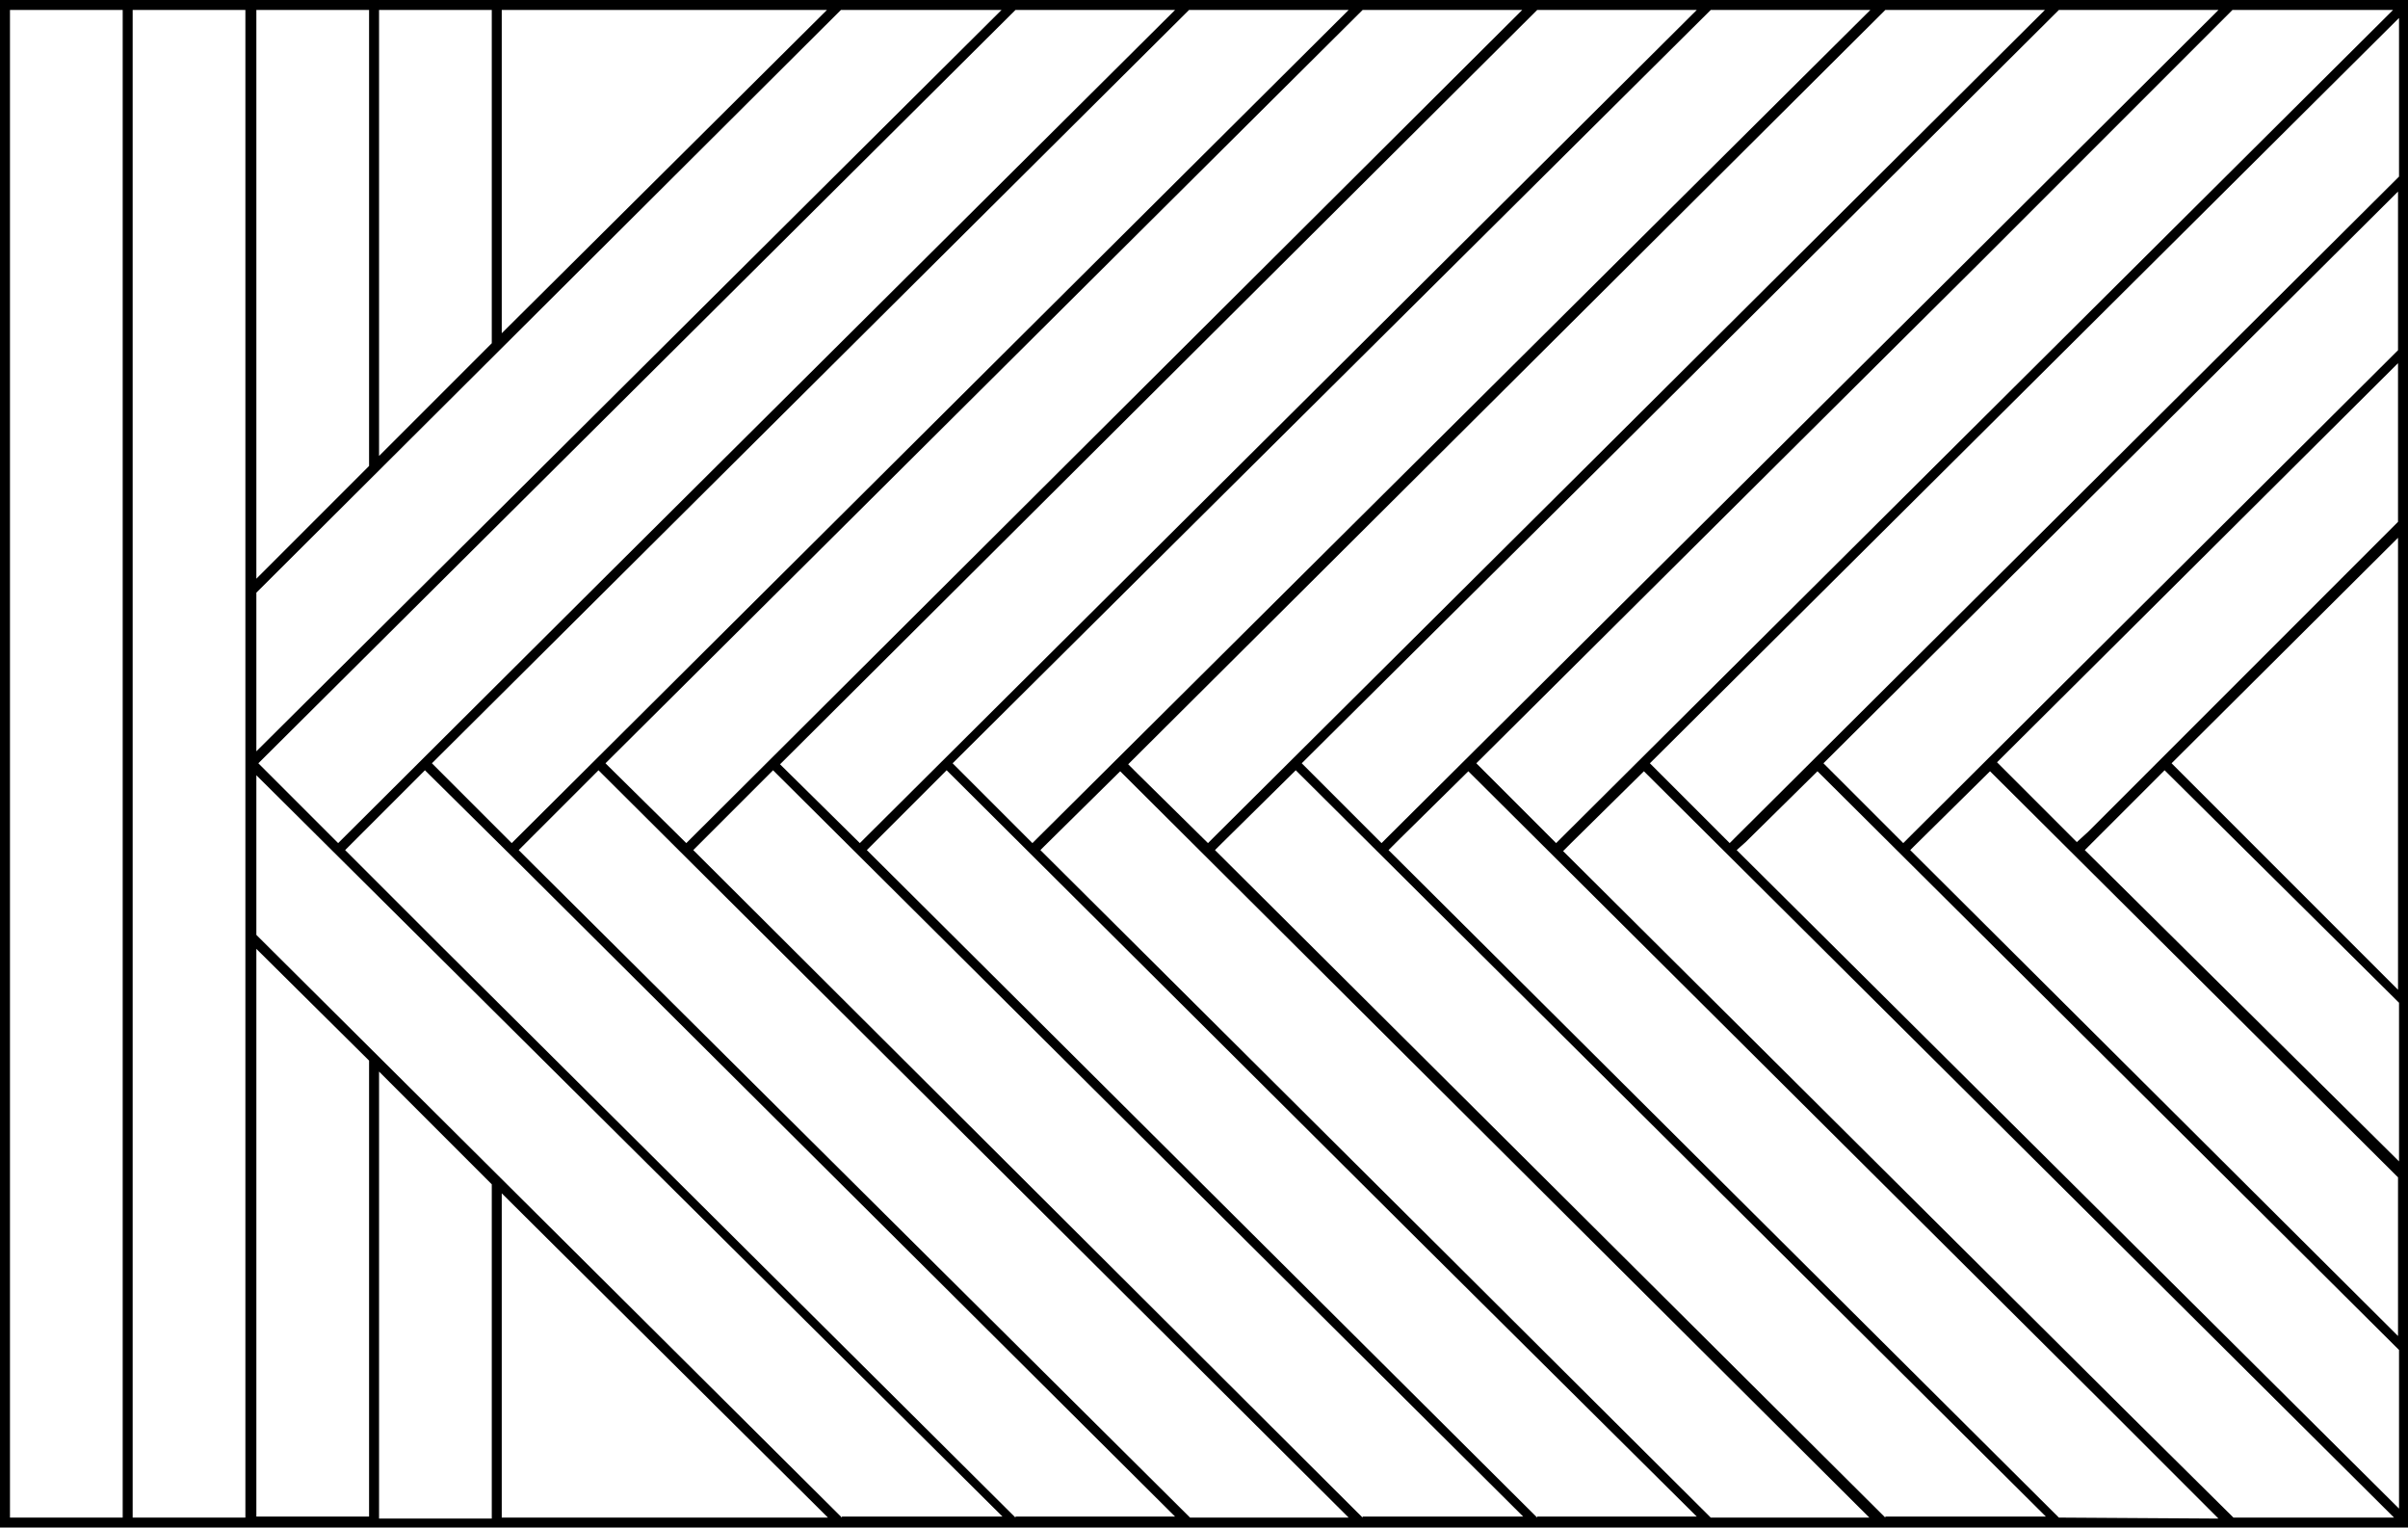 <?xml version="1.0" encoding="utf-8"?>
<!-- Generator: Adobe Illustrator 19.2.0, SVG Export Plug-In . SVG Version: 6.00 Build 0)  -->
<svg version="1.1" id="Calque_3" xmlns="http://www.w3.org/2000/svg" xmlns:xlink="http://www.w3.org/1999/xlink" x="0px" y="0px"
	 viewBox="0 0 241.4 153.1" style="enable-background:new 0 0 241.4 153.1;" xml:space="preserve">
<path d="M241.4,153.1L241.4,153.1V0H0v153.1H241.4z M174.1,85.2l0.9-0.8l7.2-7.1l58.3,58v15.9L174.1,85.2z M191.5,85.2l0.4-0.4
	l7.6-7.5l40.9,40.7v15.9L191.5,85.2z M209,85.2l1-1l7-7l23.5,23.3v15.9L209,85.2z M217.7,76.5l22.7-22.6v45.3L217.7,76.5z
	 M209.3,83.4l-1.1,1l-8-8l40.2-40v15.9L209.3,83.4z M191.8,83.5l-1,1l-8-8l57.6-57.3v15.9L191.8,83.5z M174.1,83.8l-0.7,0.7l-8-8
	l75.1-74.7v15.9L174.1,83.8z M239.9,1l-83.4,83l-0.5,0.5l-8-8l50.2-49.9L223.8,1H239.9z M222.4,1l-26.9,26.8l-56.3,56l-0.7,0.7l-8-8
	l30.1-29.9L206.4,1H222.4z M205,1l-45.2,45l-37.9,37.7l-0.8,0.8l-7.1-7l-0.9-0.9L189,1H205z M187.5,1L104,84l-0.5,0.5l-7.4-7.4
	l-0.6-0.6l76-75.5H187.5z M170.1,1L86.6,84.1l-0.4,0.4l-7.8-7.7l-0.2-0.2L154.1,1H170.1z M152.6,1L69,84.3l-0.2,0.2L61,76.8
	l-0.3-0.3L136.6,1H152.6z M135.2,1L51.6,84.2l-0.3,0.3l-7.9-7.9l-0.1-0.1l19.2-19.1L119.2,1H135.2z M117.8,1l-57,56.7L33.9,84.5
	l-8-8L101.8,1H117.8z M100.4,1L25.7,75.3V59.4L84.3,1H100.4z M82.9,1L50.3,33.4V1H82.9z M49.3,1v33.4L38,45.7V1H49.3z M37,1v45.7
	L25.7,58V1H37z M1,152.1V1h11.3v151.1H1z M13.3,152.1V1h11.3v151.1H13.3z M25.7,152.1v-57L37,106.3V152H25.7V152.1z M38,152.1v-44.7
	l11.3,11.3v33.5H38V152.1z M50.3,152.1v-32.5L83,152.1H50.3z M84.4,152.1L25.7,93.7v-16l31,30.8l43.8,43.5H84.4V152.1z M101.8,152.1
	l-58-57.7l-9.2-9.2l8-8l0.1,0.1l9.6,9.5l65.5,65.2h-16V152.1z M119.3,152.1L53.4,86.6L52,85.2l0.2-0.2l7.8-7.8l0.4,0.4l74.8,74.5
	H119.3z M136.6,152.1L69.5,85.2l0.3-0.3l7.7-7.7l0.4,0.4l74.8,74.4h-16.1V152.1z M154.1,152.1L86.9,85.2l0.6-0.6l7.4-7.4l0.4,0.4
	l46.8,46.6l28,27.8h-16V152.1z M171.5,152.1l-26-25.9l-41.2-41l0.4-0.4l7.6-7.5l0.4,0.4l74.7,74.4H171.5z M189,152.1l-67.2-66.9
	l0.4-0.4l7.7-7.6l75.2,74.8H189V152.1z M206.4,152.1l-67.2-66.9l1-1l7-6.9l63.9,63.6l11.3,11.3L206.4,152.1L206.4,152.1z
	 M223.9,152.1l-10.5-10.4l-56.7-56.4l0.8-0.8l7.3-7.2l75.2,74.8H223.9z"/>
</svg>
